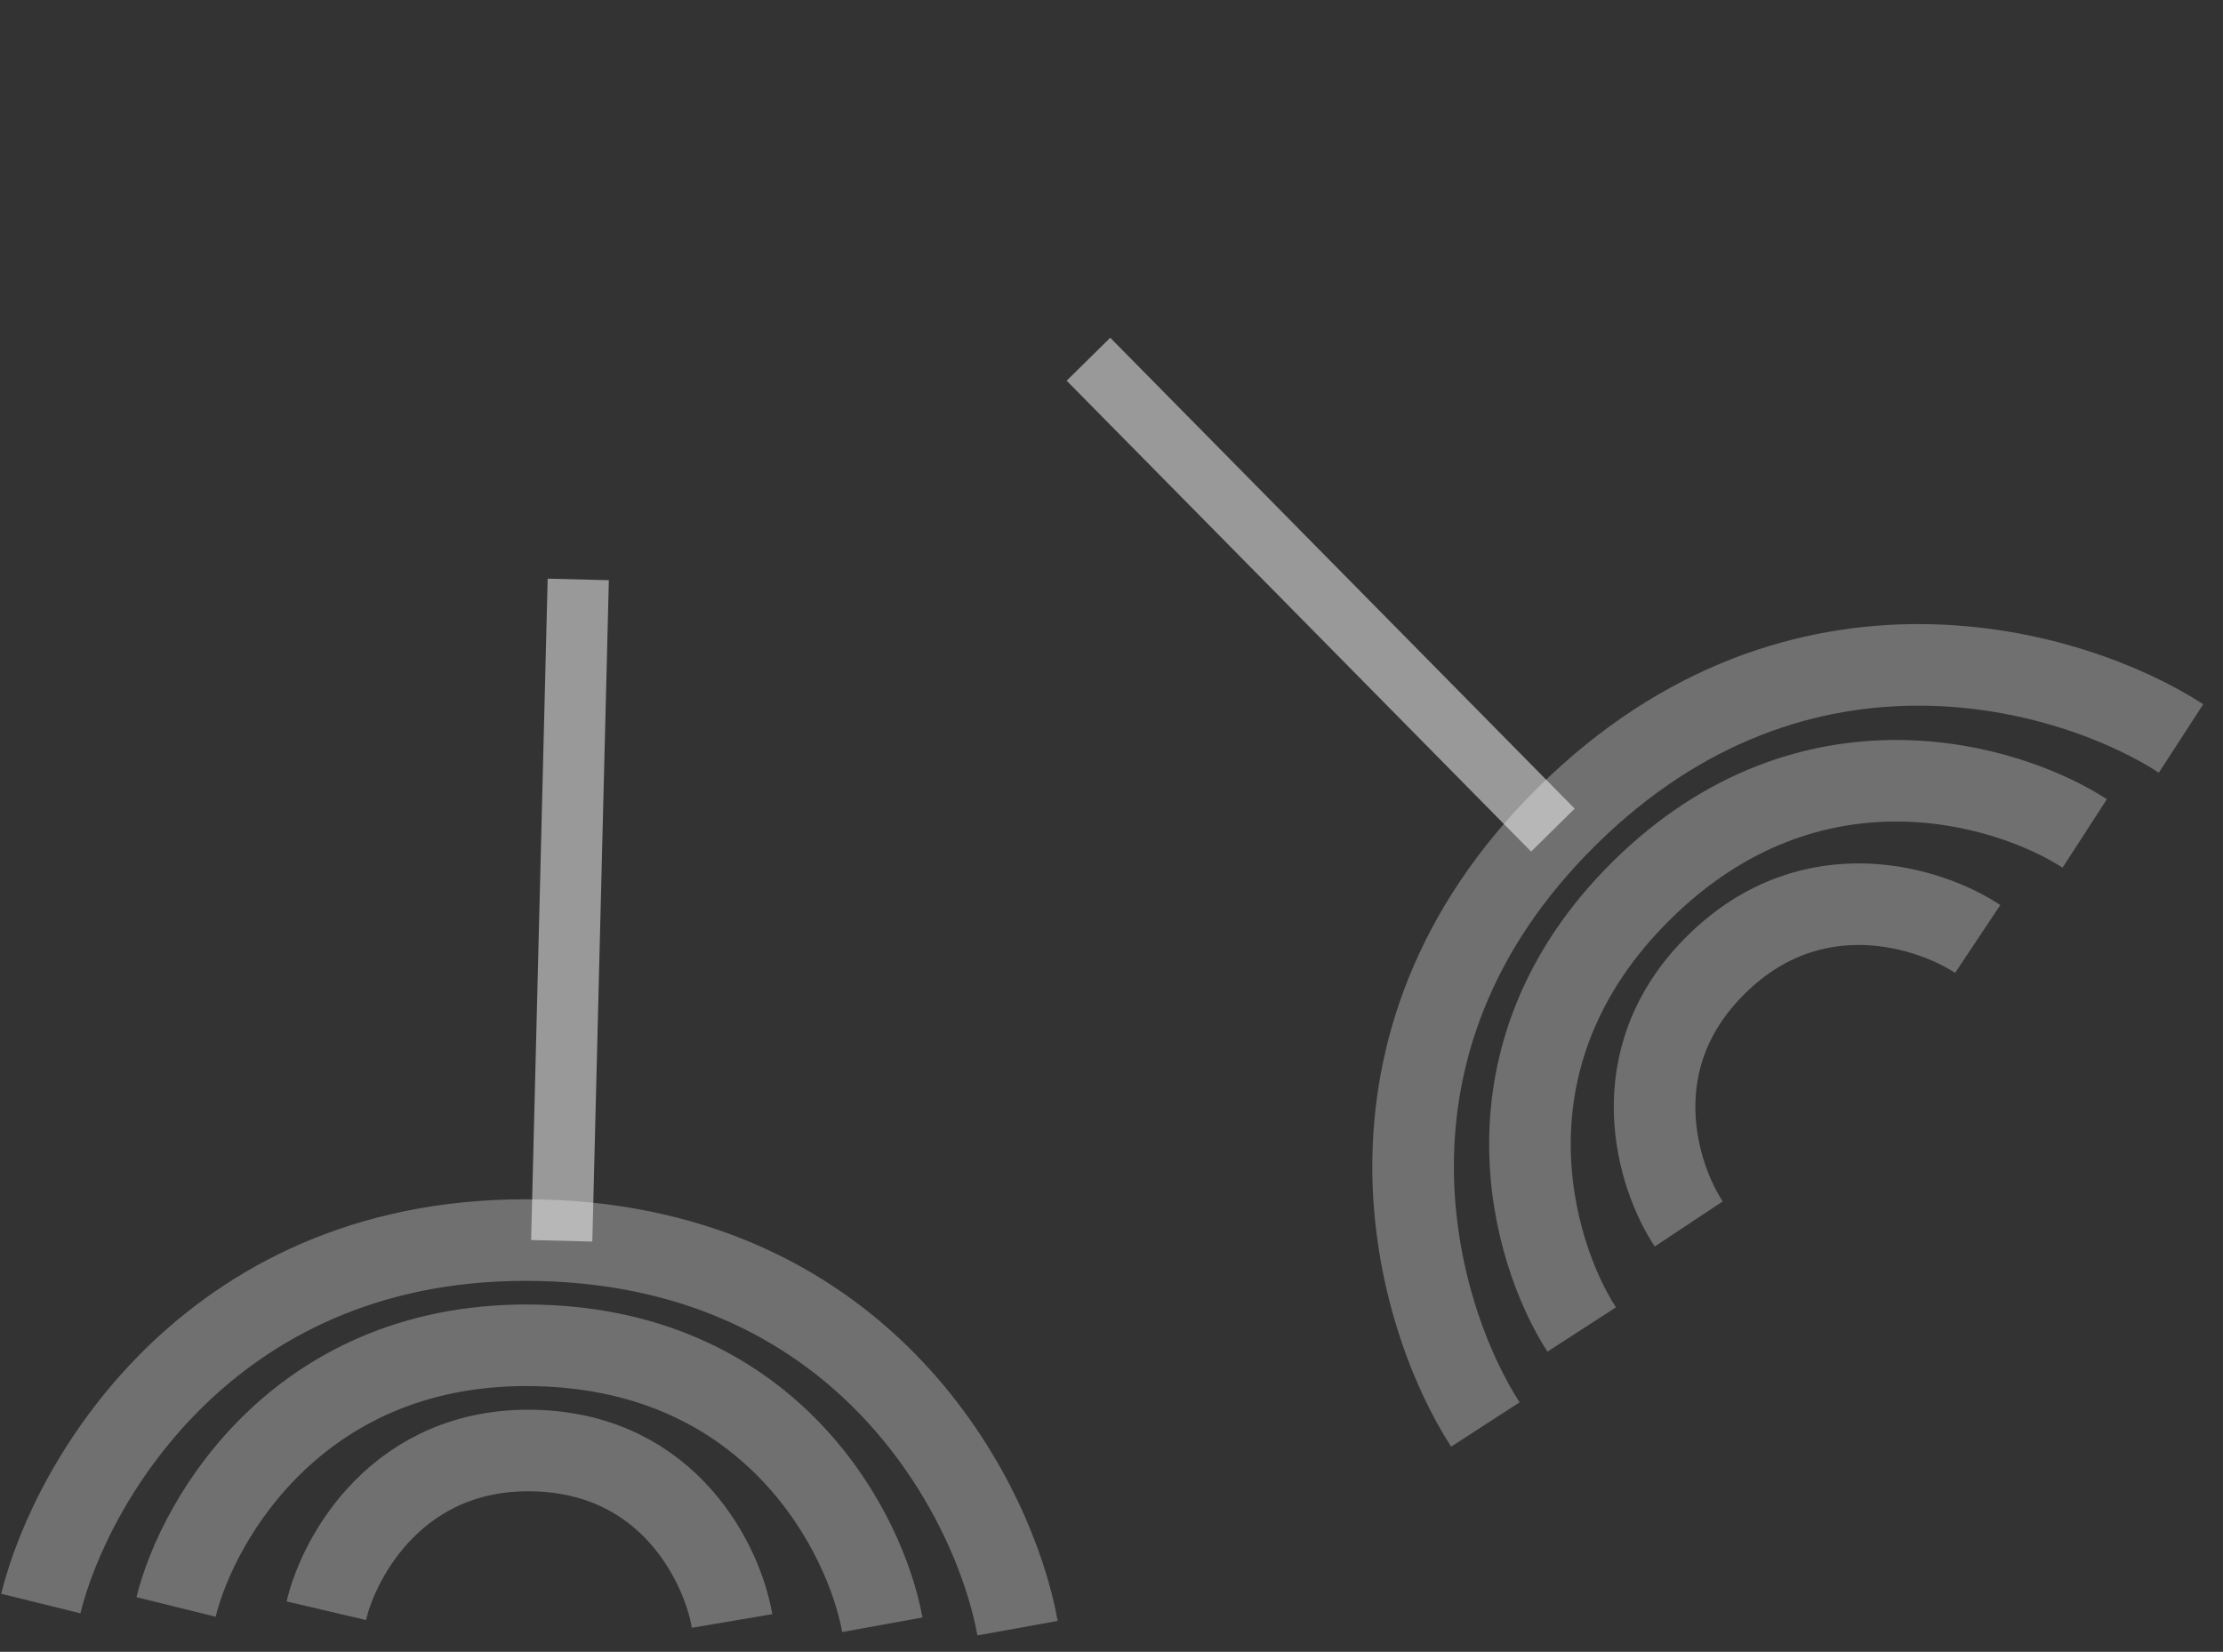 <svg width="109" height="81" viewBox="0 0 109 81" fill="none" xmlns="http://www.w3.org/2000/svg">
<rect x="0" y="0" width="109" height="81" fill="#333333" stroke="none"/>
<line x1="76.143" y1="40.706" x2="53.37" y2="17.615" stroke="white" stroke-opacity="0.5" stroke-width="3"/>
<path opacity="0.3" d="M106.943 36.211C101.668 32.787 88.265 28.751 76.858 40.001C65.452 51.25 69.421 64.589 72.832 69.852" stroke="white" stroke-width="4"/>
<path opacity="0.3" d="M102.22 40.869C98.419 38.407 88.754 35.516 80.506 43.65C72.258 51.784 75.102 61.402 77.555 65.194" stroke="white" stroke-width="4"/>
<path opacity="0.3" d="M96.972 46.045C94.675 44.515 88.895 42.623 84.157 47.296C79.419 51.969 81.28 57.725 82.803 60.019" stroke="white" stroke-width="4"/>
<line y1="-1.5" x2="32.431" y2="-1.5" transform="matrix(0.025 -1 -1 -0.025 26.043 60.807)" stroke="white" stroke-opacity="0.5" stroke-width="3"/>
<path opacity="0.3" d="M2 78.633C3.506 72.527 10.523 60.415 26.538 60.819C42.554 61.222 48.782 73.668 49.894 79.84" stroke="white" stroke-width="4"/>
<path opacity="0.3" d="M8.632 78.8C9.72 74.403 14.793 65.684 26.373 65.975C37.953 66.267 42.458 75.228 43.263 79.673" stroke="white" stroke-width="4"/>
<path opacity="0.3" d="M16 78.985C16.63 76.298 19.552 70.965 26.204 71.132C32.857 71.3 35.436 76.772 35.895 79.487" stroke="white" stroke-width="4"/>
</svg>

